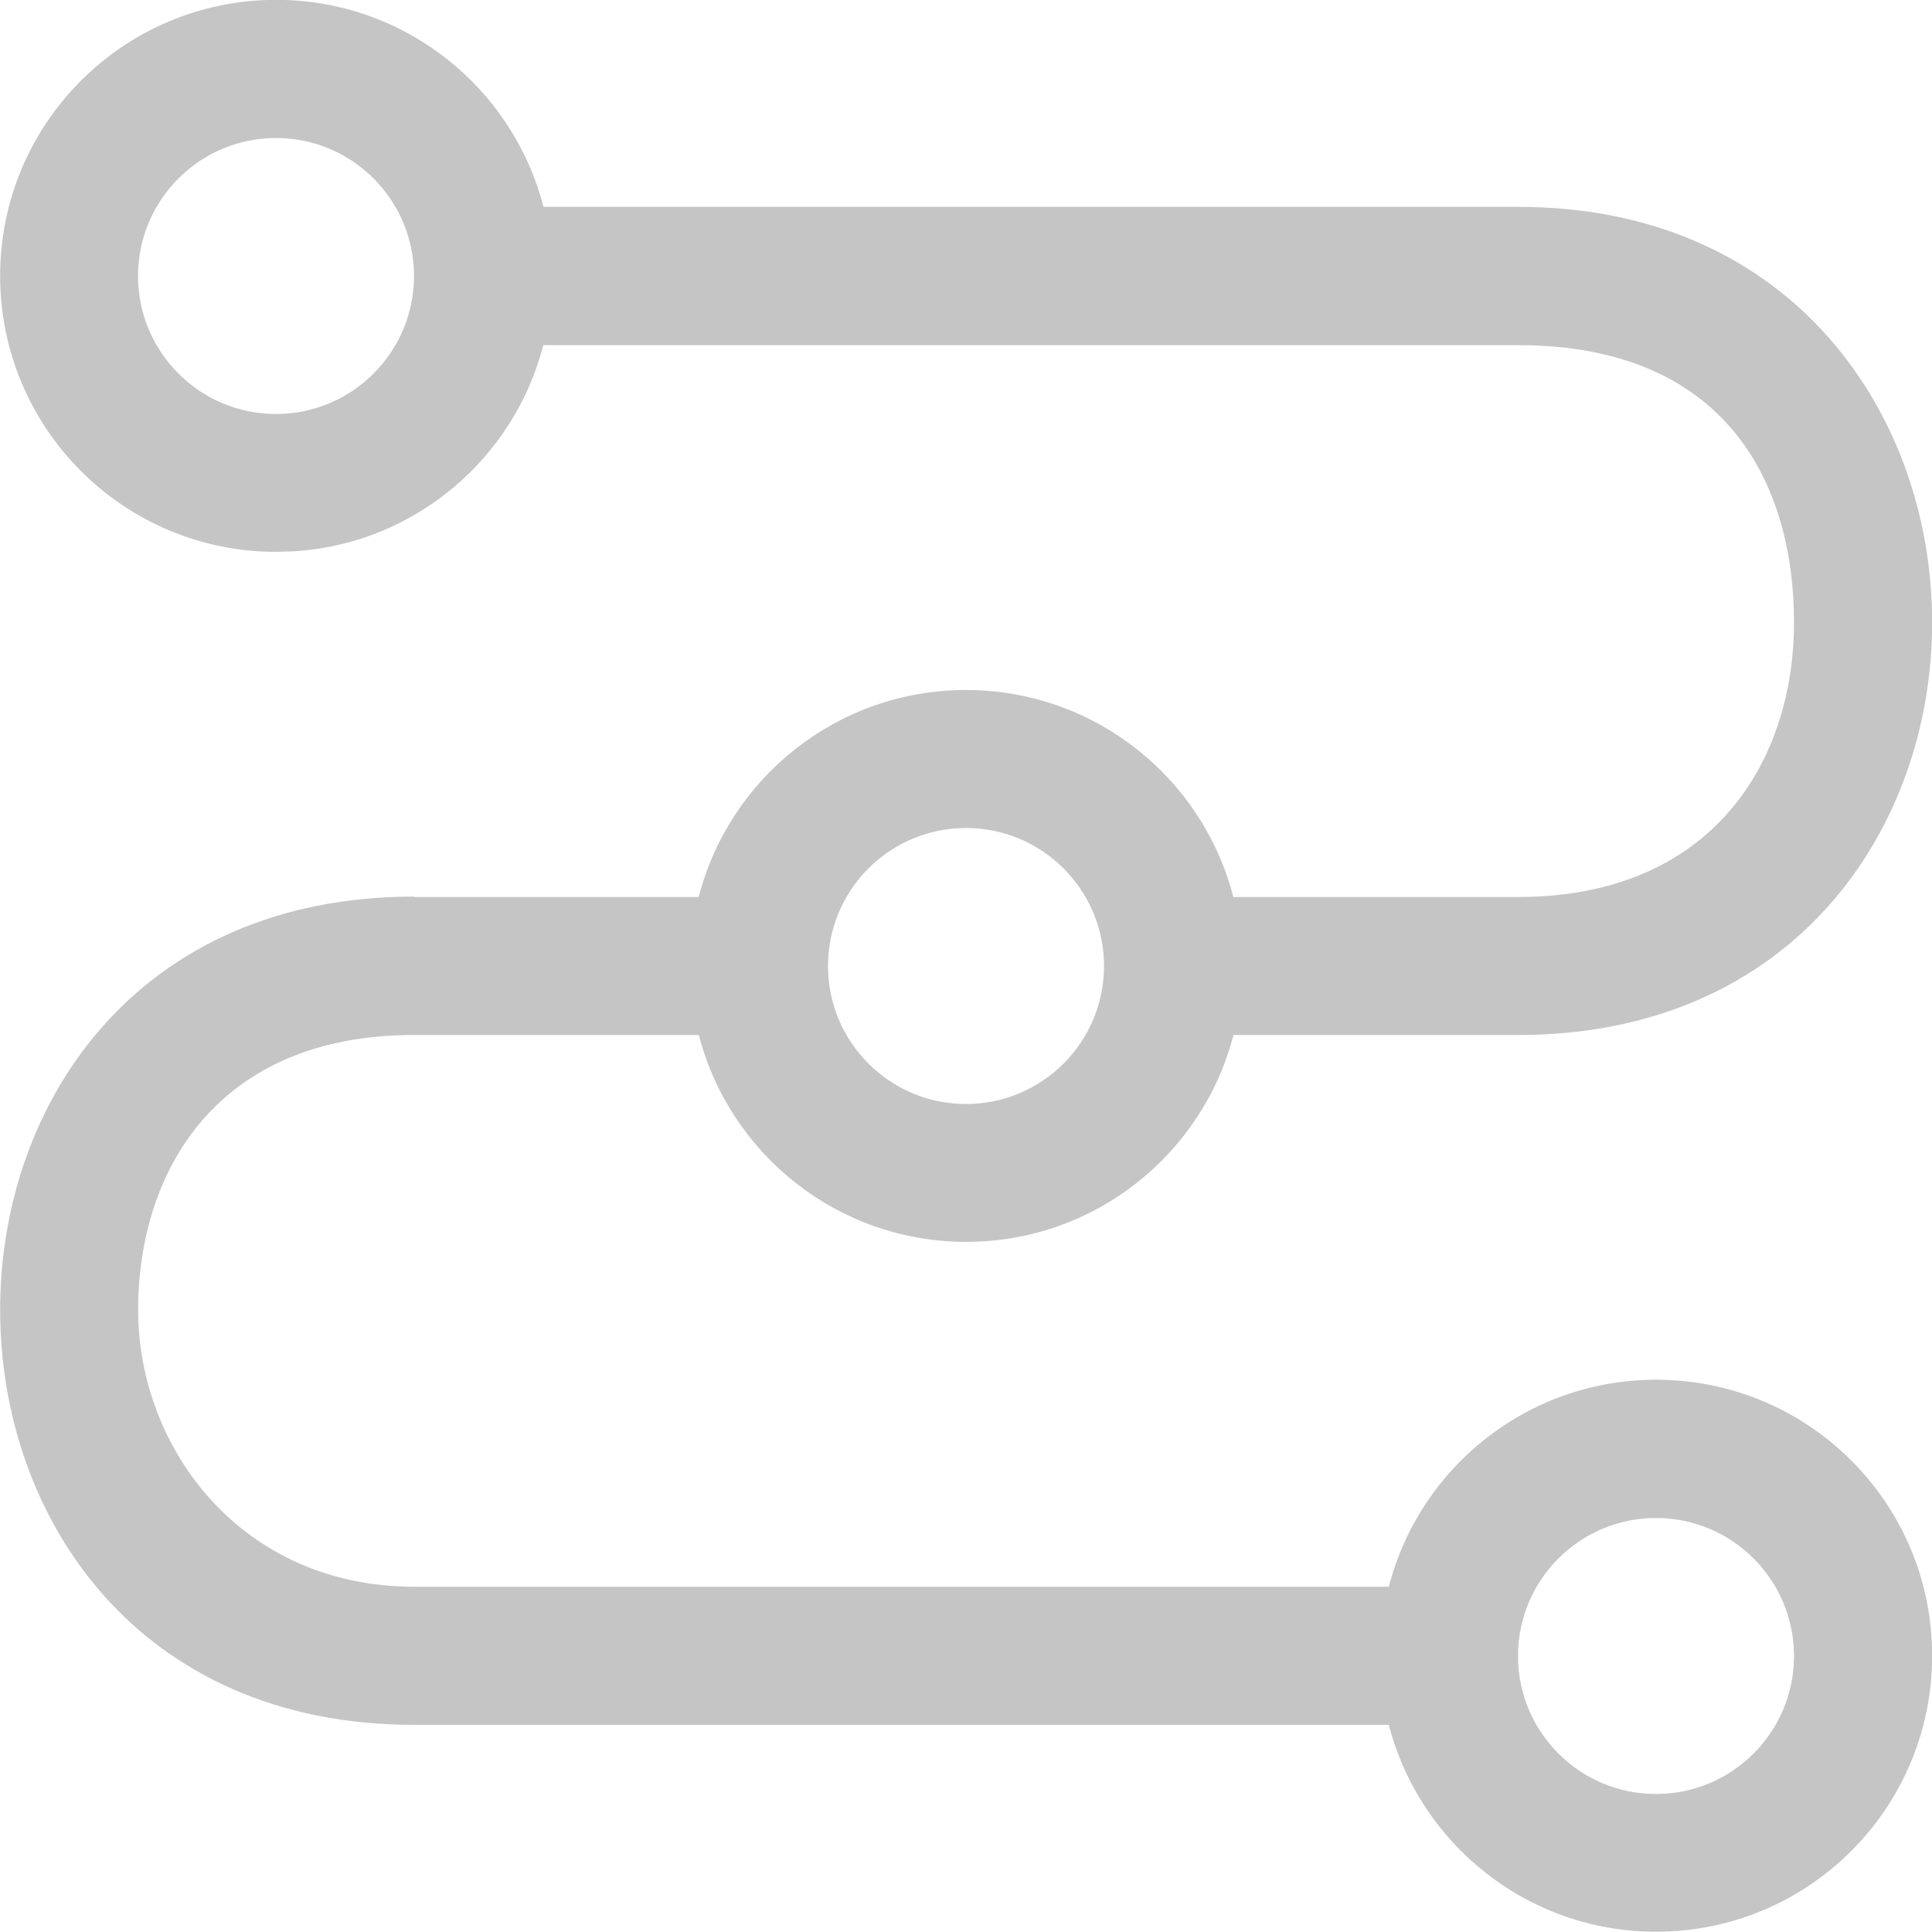 <svg height="14" viewBox="0 0 14 14" width="14" xmlns="http://www.w3.org/2000/svg"><path d="m115 47.5h2.063c.222-.863 1.005-1.5 1.937-1.5s1.715.637 1.937 1.5h2.063c1.411 0 2-.986 2-1.989s-.488-2.01-2-2.01c-1.444 0-3.799 0-7.063 0-.21.816-.922 1.43-1.787 1.493l-.149.005c-1.105 0-2-.895-2-2s.895-2 2-2c.932 0 1.715.637 1.937 1.5h7.063c2 0 3 1.522 3 3.011s-1 2.99-3 2.99c-.438 0-1.126 0-2.063 0-.222.862-1.005 1.499-1.937 1.499s-1.714-.637-1.937-1.499c-.807 0-1.495 0-2.063 0-1.433-.001-2 .992-2 1.993s.747 2.005 2 2.005h7.063c.222-.863 1.005-1.5 1.937-1.5 1.105 0 2 .895 2 2s-.895 2-2 2c-.932 0-1.714-.637-1.937-1.499-2.943 0-5.298 0-7.063 0-2 0-3-1.501-3-3.007 0-1.505 1-2.995 3-2.995zm9 4.5c-.552 0-1 .448-1 1s.448 1 1 1 1-.448 1-1-.448-1-1-1zm-5-5c-.552 0-1 .448-1 1s.448 1 1 1 1-.448 1-1-.448-1-1-1zm-5-5c-.552 0-1 .448-1 1s.448 1 1 1 1-.448 1-1-.448-1-1-1z" fill="#c5c5c5" fill-rule="evenodd" transform="translate(-112 -41)"/></svg>